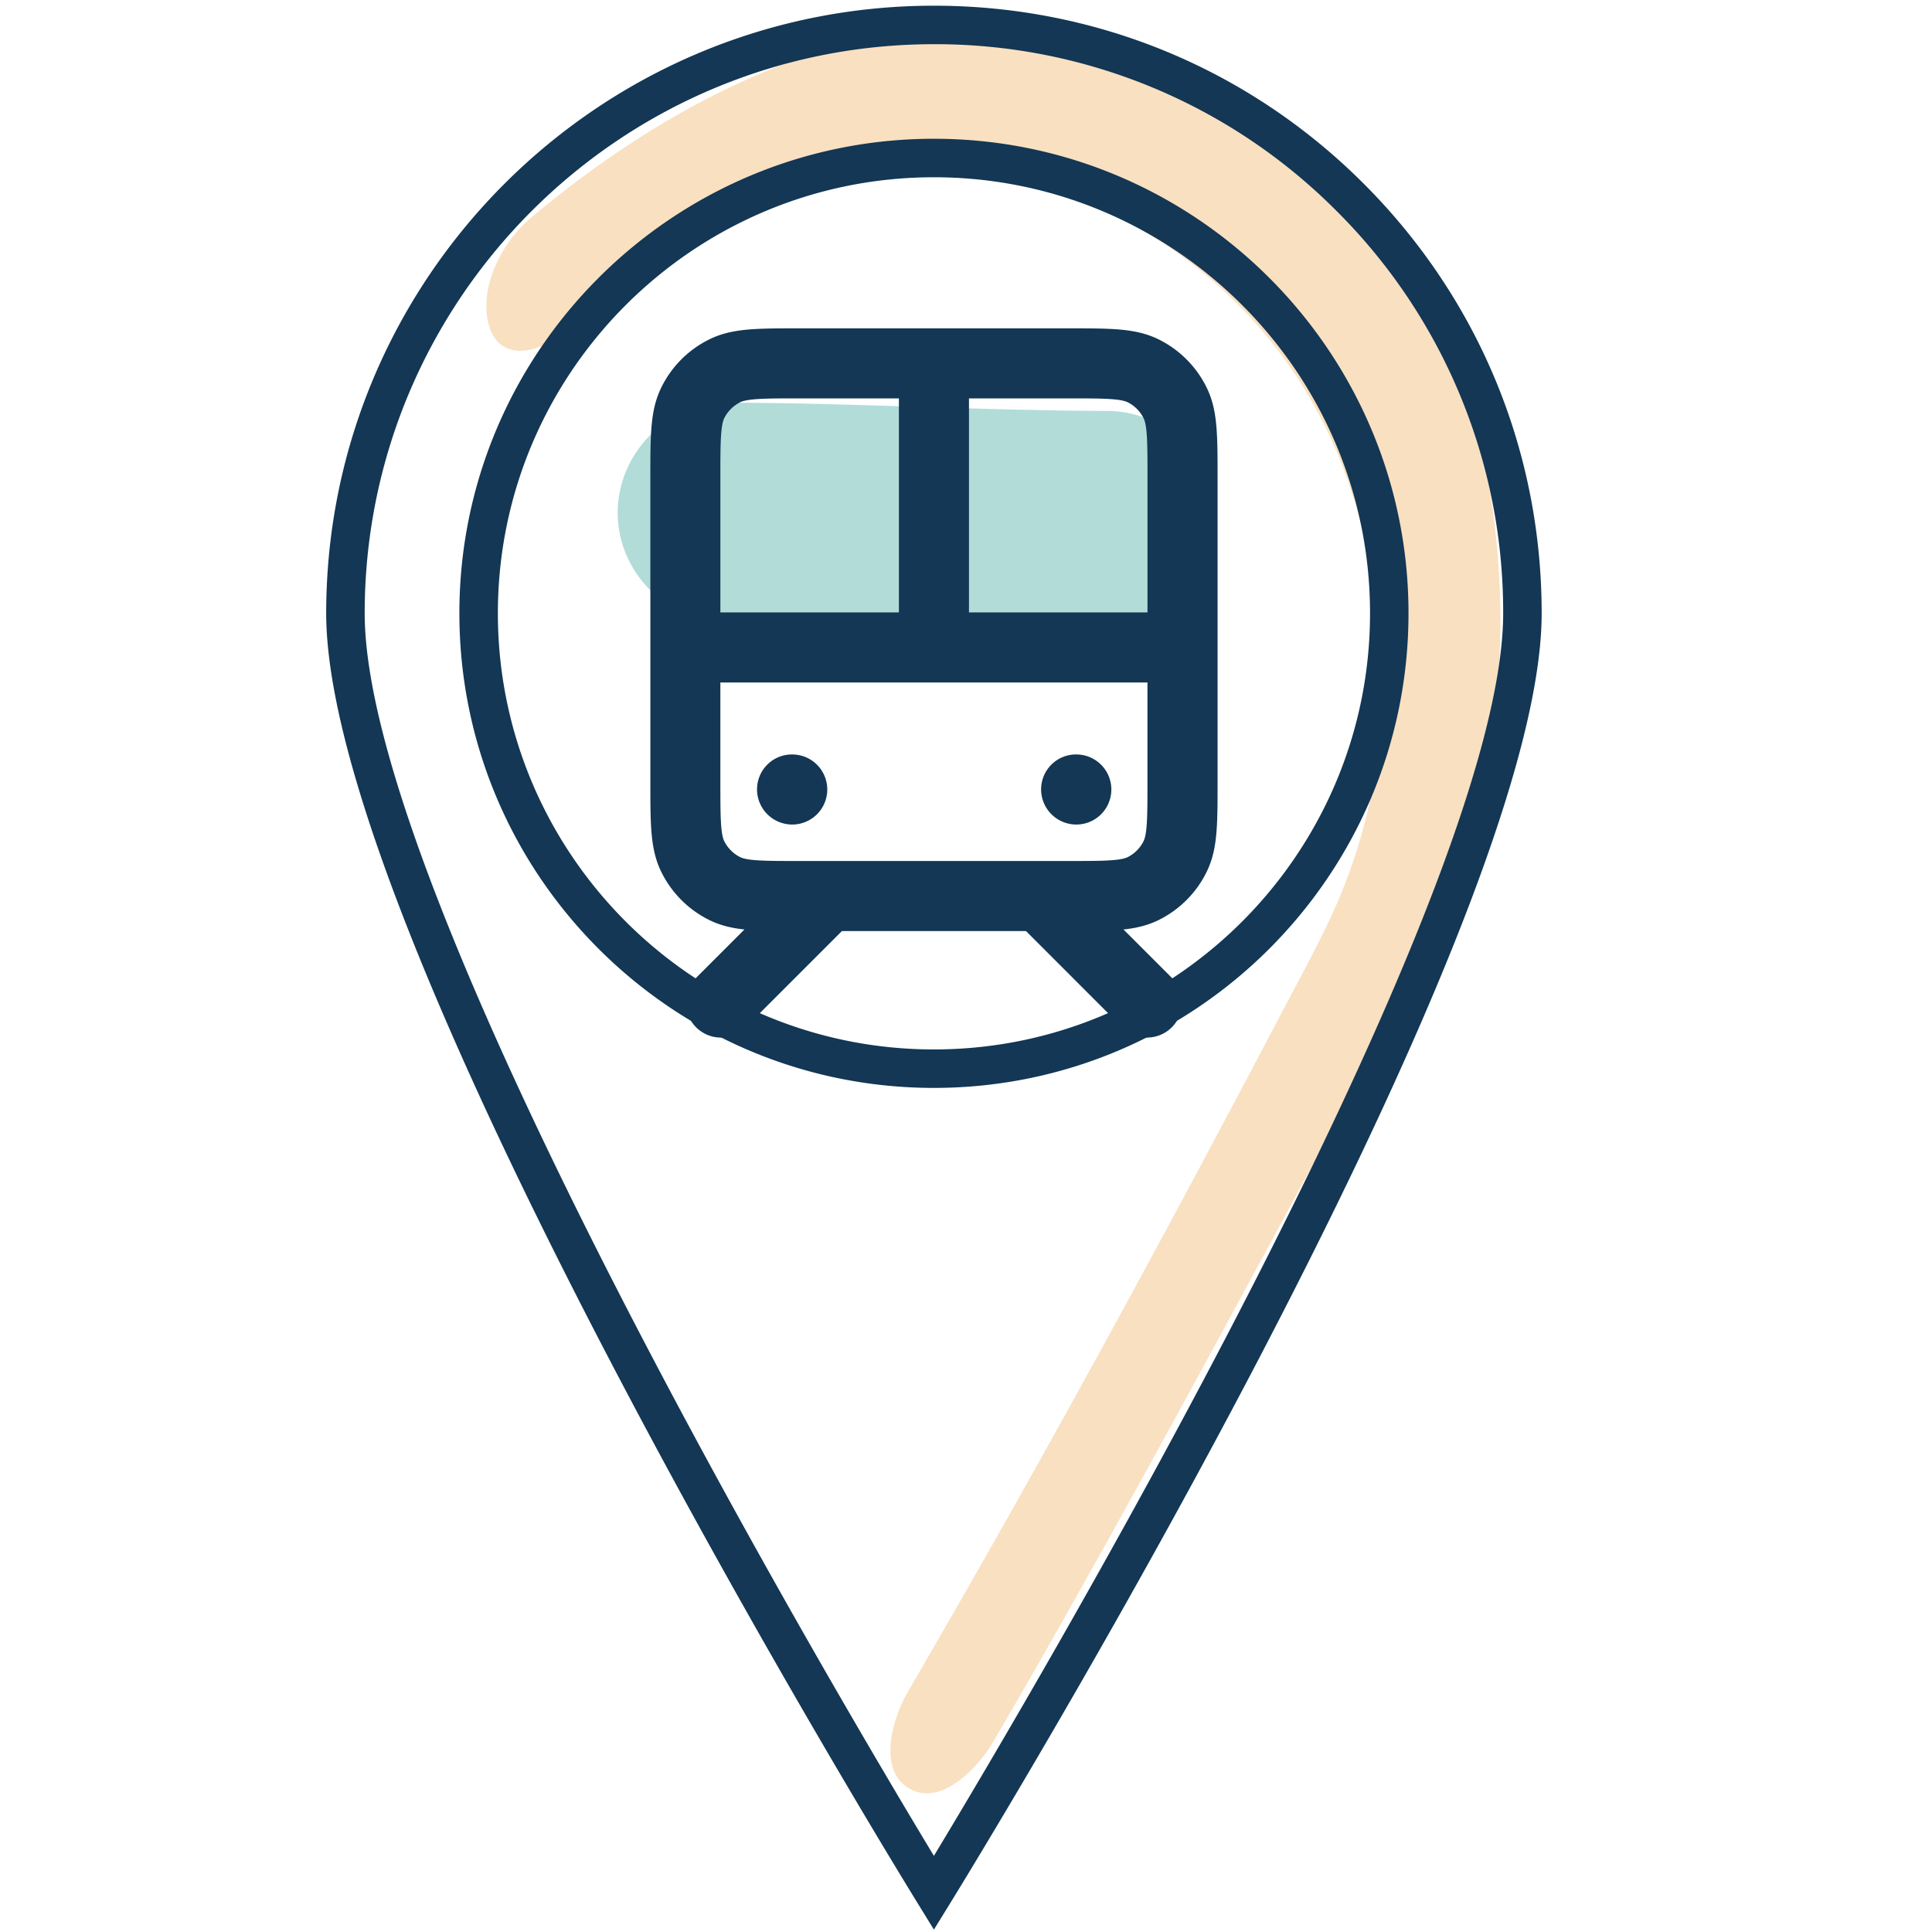 <svg xmlns="http://www.w3.org/2000/svg" xml:space="preserve" width="80" height="80"><path fill="#98D0CA" d="M30.131 25.782c5.24.012 10.474.332 15.712.342 2.484.005 4.556-2.076 4.556-4.555 0-2.486-2.071-4.549-4.556-4.554-5.239-.011-10.472-.331-15.712-.342-2.482-.005-4.555 2.077-4.555 4.555.001 2.486 2.073 4.55 4.555 4.554z" opacity=".75"/><path fill="#F8DCB8" d="M23.287 13.811c4.721-3.987 10.464-6.99 16.797-6.537 4.792.343 9.165 2.858 12.235 6.49 3.387 4.008 4.649 8.749 4.862 13.953.13 3.197-.413 6.193-1.575 9.106-.645 1.614-1.502 3.146-2.307 4.682-5.05 9.614-10.247 19.19-15.719 28.57-.59 1.01-1.283 3.203.067 3.982 1.355.783 2.893-.922 3.483-1.934 4.327-7.416 8.409-14.987 12.494-22.539 1.99-3.679 4.014-7.351 5.785-11.142 2.967-6.35 3.389-13.697 1.83-20.487-1.599-6.966-6.794-13.246-13.529-15.74-9.235-3.421-18.672.848-25.764 6.837-1.164.982-2.136 2.864-1.701 4.416.439 1.563 2.099 1.139 3.042.343z" opacity=".86"/><path fill="#133754" d="m38.671 79.901-.678-1.101c-1-1.622-24.486-39.874-24.486-53.405C13.507 11.521 24.796.236 38.672.236c6.723 0 13.043 2.617 17.796 7.369 4.752 4.752 7.369 11.069 7.369 17.79 0 13.532-23.487 51.783-24.487 53.405l-.679 1.101zm0-78.071c-12.997 0-23.57 10.571-23.57 23.565 0 11.833 19.639 44.944 23.57 51.452 3.931-6.508 23.572-39.62 23.572-51.452a23.413 23.413 0 0 0-6.902-16.662 23.425 23.425 0 0 0-16.67-6.903zm0 43.218c-10.835 0-19.649-8.817-19.649-19.655 0-10.833 8.814-19.647 19.649-19.647 10.836 0 19.652 8.815 19.652 19.647 0 10.837-8.815 19.655-19.652 19.655zm0-37.708c-9.956 0-18.055 8.099-18.055 18.053 0 9.959 8.1 18.062 18.055 18.062 9.957 0 18.059-8.102 18.059-18.062 0-9.955-8.102-18.053-18.059-18.053z"/><path fill="#133754" d="M47.494 42.963c-.372 0-.743-.142-1.025-.424l-3.986-3.986h-7.621l-3.986 3.986a1.45 1.45 0 0 1-2.051-2.051l2-2c-.571-.062-1.042-.181-1.498-.413a4.371 4.371 0 0 1-1.918-1.919c-.479-.939-.479-1.94-.479-3.758V19.752c0-1.817 0-2.819.479-3.758a4.356 4.356 0 0 1 1.918-1.919c.939-.479 1.941-.479 3.758-.479H44.26c1.817 0 2.819 0 3.76.479a4.366 4.366 0 0 1 1.918 1.919c.479.938.479 1.94.479 3.758v12.646c0 1.817 0 2.819-.479 3.758a4.36 4.36 0 0 1-1.918 1.919c-.455.232-.927.351-1.498.413l2 2a1.45 1.45 0 0 1-1.028 2.475zM29.829 28.26v4.137c0 1.278 0 2.122.163 2.44.145.283.369.508.651.652.319.163 1.164.163 2.441.163h11.175c1.278 0 2.123 0 2.442-.163.281-.144.506-.369.648-.65.165-.32.165-1.164.165-2.442V28.26H29.829zm10.293-2.901h7.393v-5.607c0-1.278 0-2.122-.164-2.441a1.47 1.47 0 0 0-.649-.651c-.319-.164-1.164-.164-2.442-.164h-4.137V25.359zm-10.293 0h7.393V16.496h-4.138c-1.278 0-2.122 0-2.441.164a1.48 1.48 0 0 0-.651.651c-.163.319-.163 1.163-.163 2.441v5.607zm14.739 8.783a1.457 1.457 0 0 1-1.458-1.451c0-.801.643-1.45 1.443-1.45h.015a1.45 1.45 0 1 1 0 2.901zm-11.763 0a1.457 1.457 0 0 1-1.458-1.451c0-.801.643-1.45 1.443-1.45h.015a1.45 1.45 0 1 1 0 2.901z"/></svg>